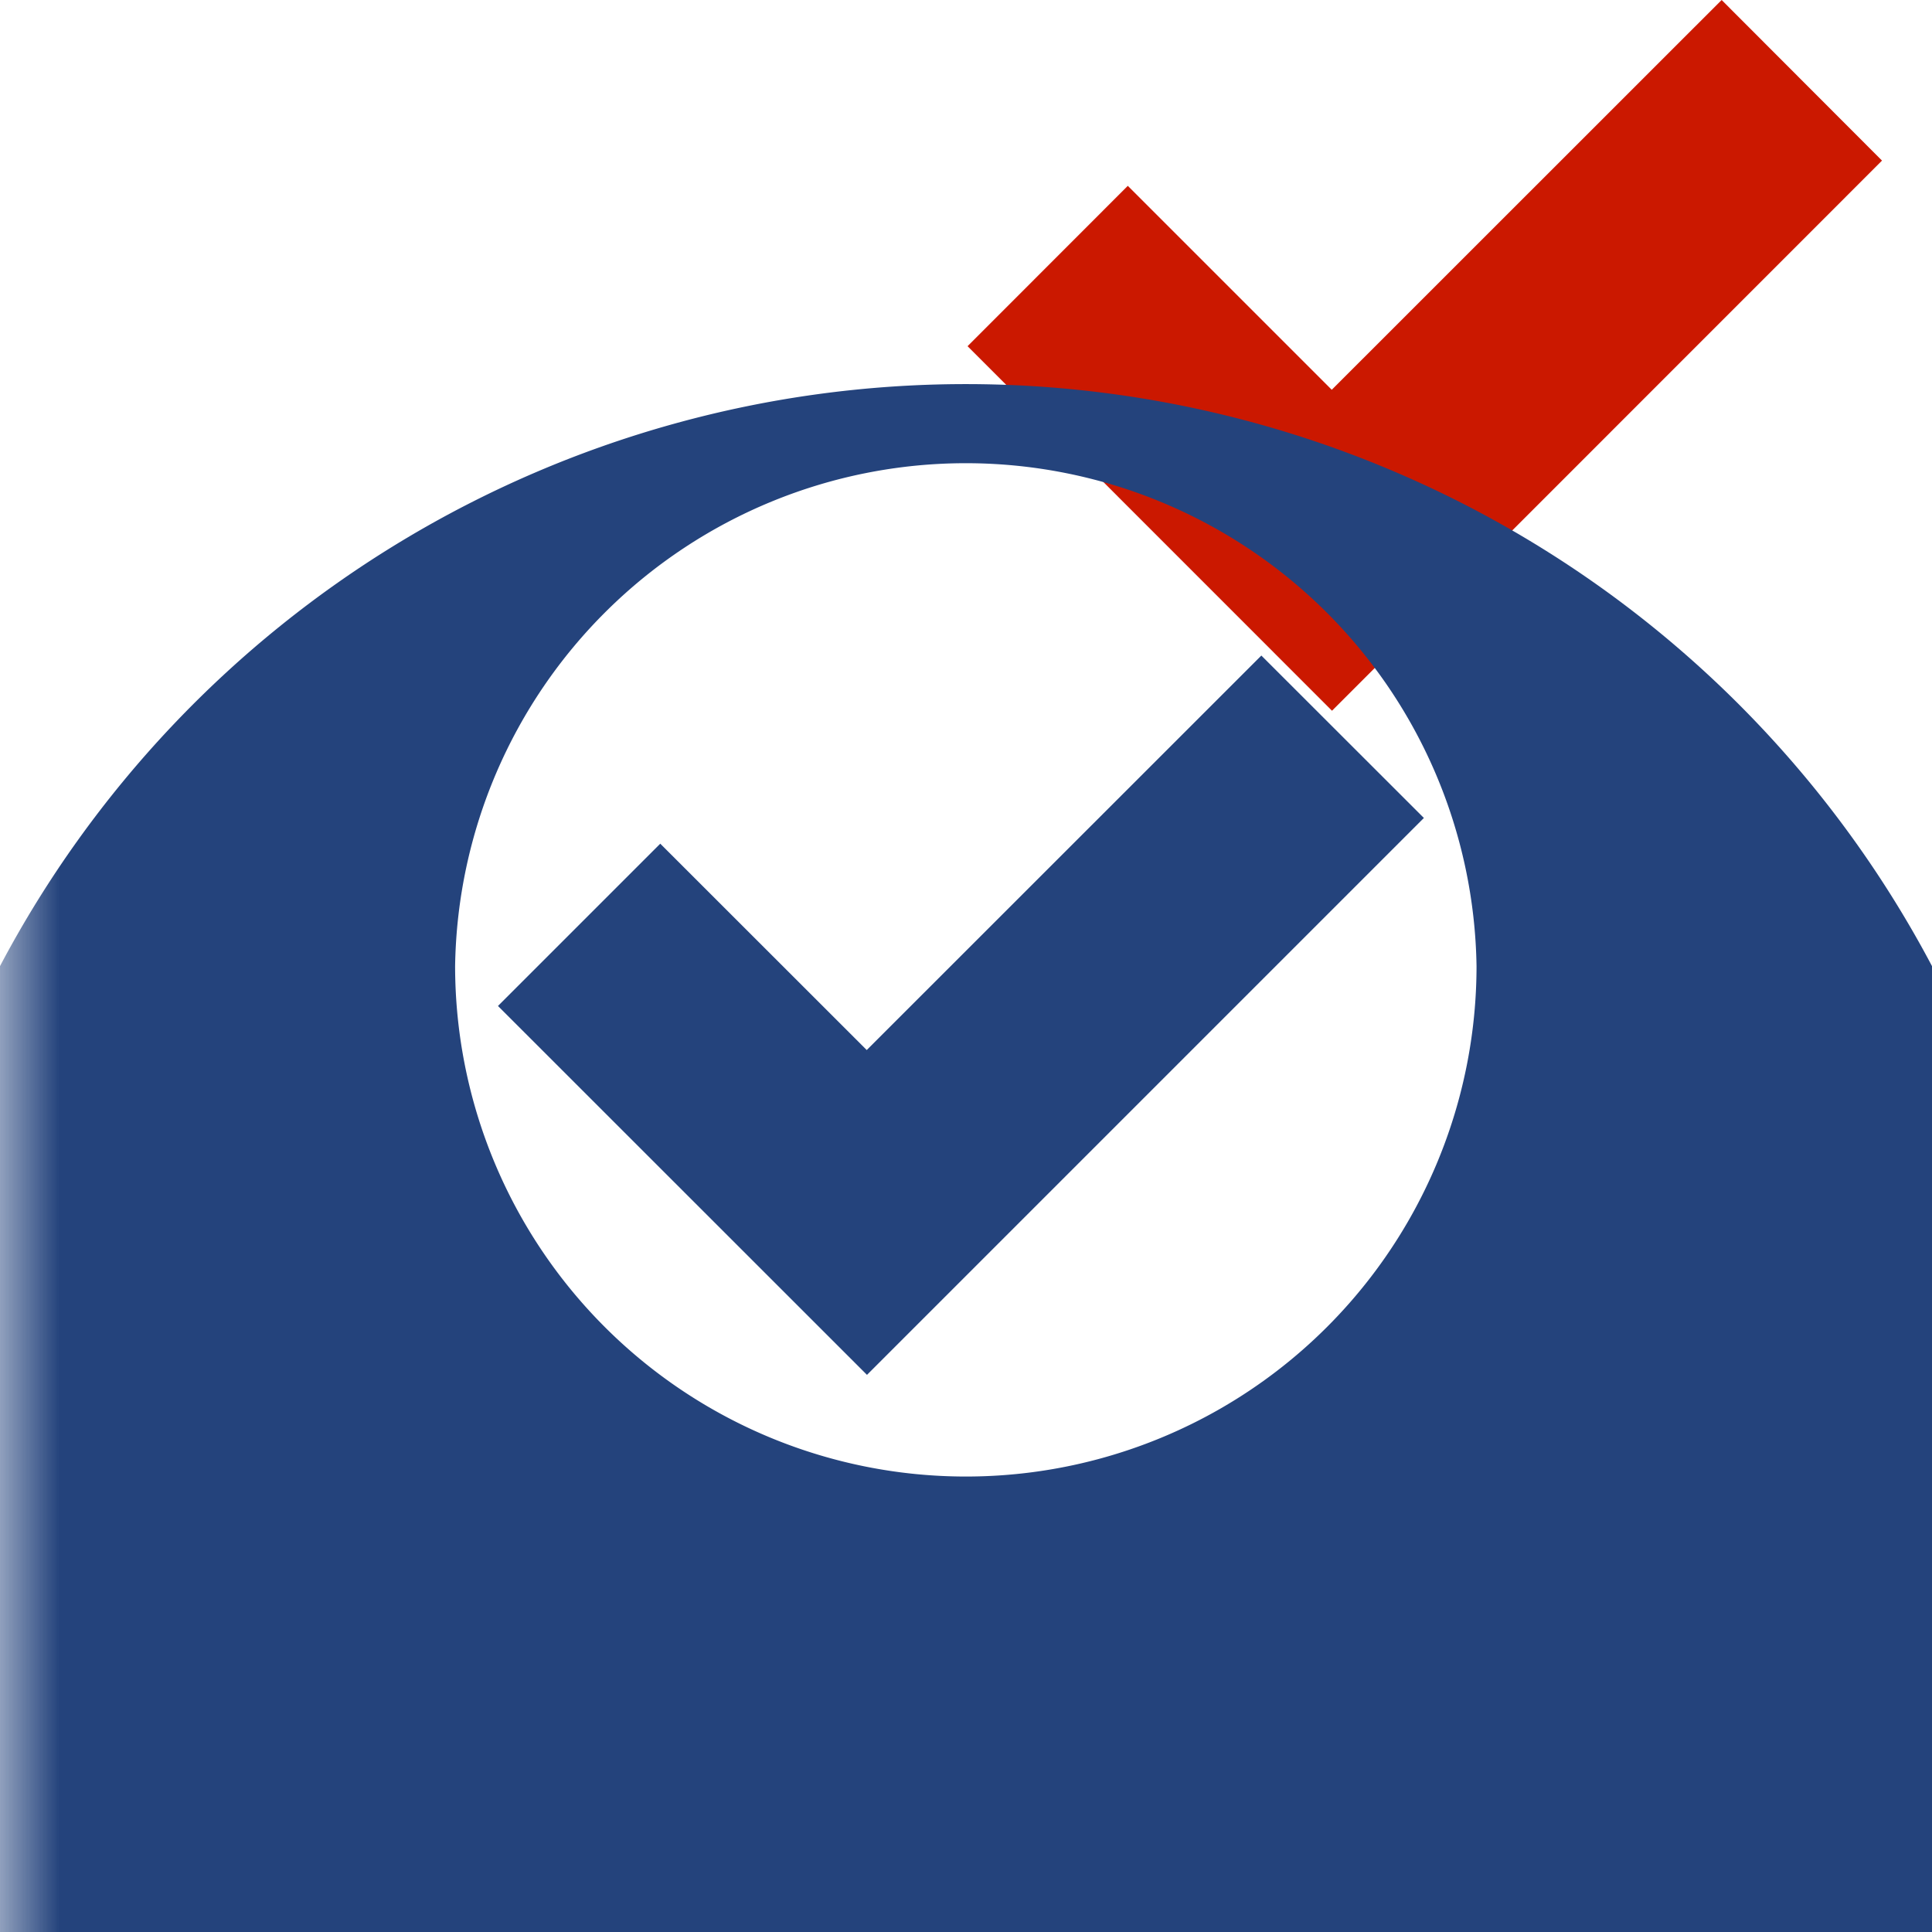<svg width="16" height="16" xmlns="http://www.w3.org/2000/svg" viewBox="0 0 16 16" shape-rendering="geometricPrecision" fill="#24437c"><defs><mask id="a"><rect fill="#fff" width="100%" height="100%"/><path d="M14.258-1.414l-3.229 3.227-1.69-1.69-2.74 2.743 4.432 4.433L17 1.329z"/></mask></defs><path fill="#cb1800" d="M15.586 1.33L14.258 0l-3.229 3.228L9.34 1.539 8.013 2.867l3.018 3.019z"/><path d="M8 3.181a9.045 9.045 0 0 0-8 4.82 9.05 9.05 0 1 0 16 0 9.049 9.049 0 0 0-8-4.82zm-.002 9.047a4.23 4.23 0 0 1-4.229-4.227 4.23 4.23 0 0 1 8.459 0 4.228 4.228 0 0 1-4.23 4.227zm3.794-5.454l-1.346-1.345-3.268 3.267-1.71-1.709-1.344 1.344 3.056 3.055z" mask="url(#a)"/></svg>